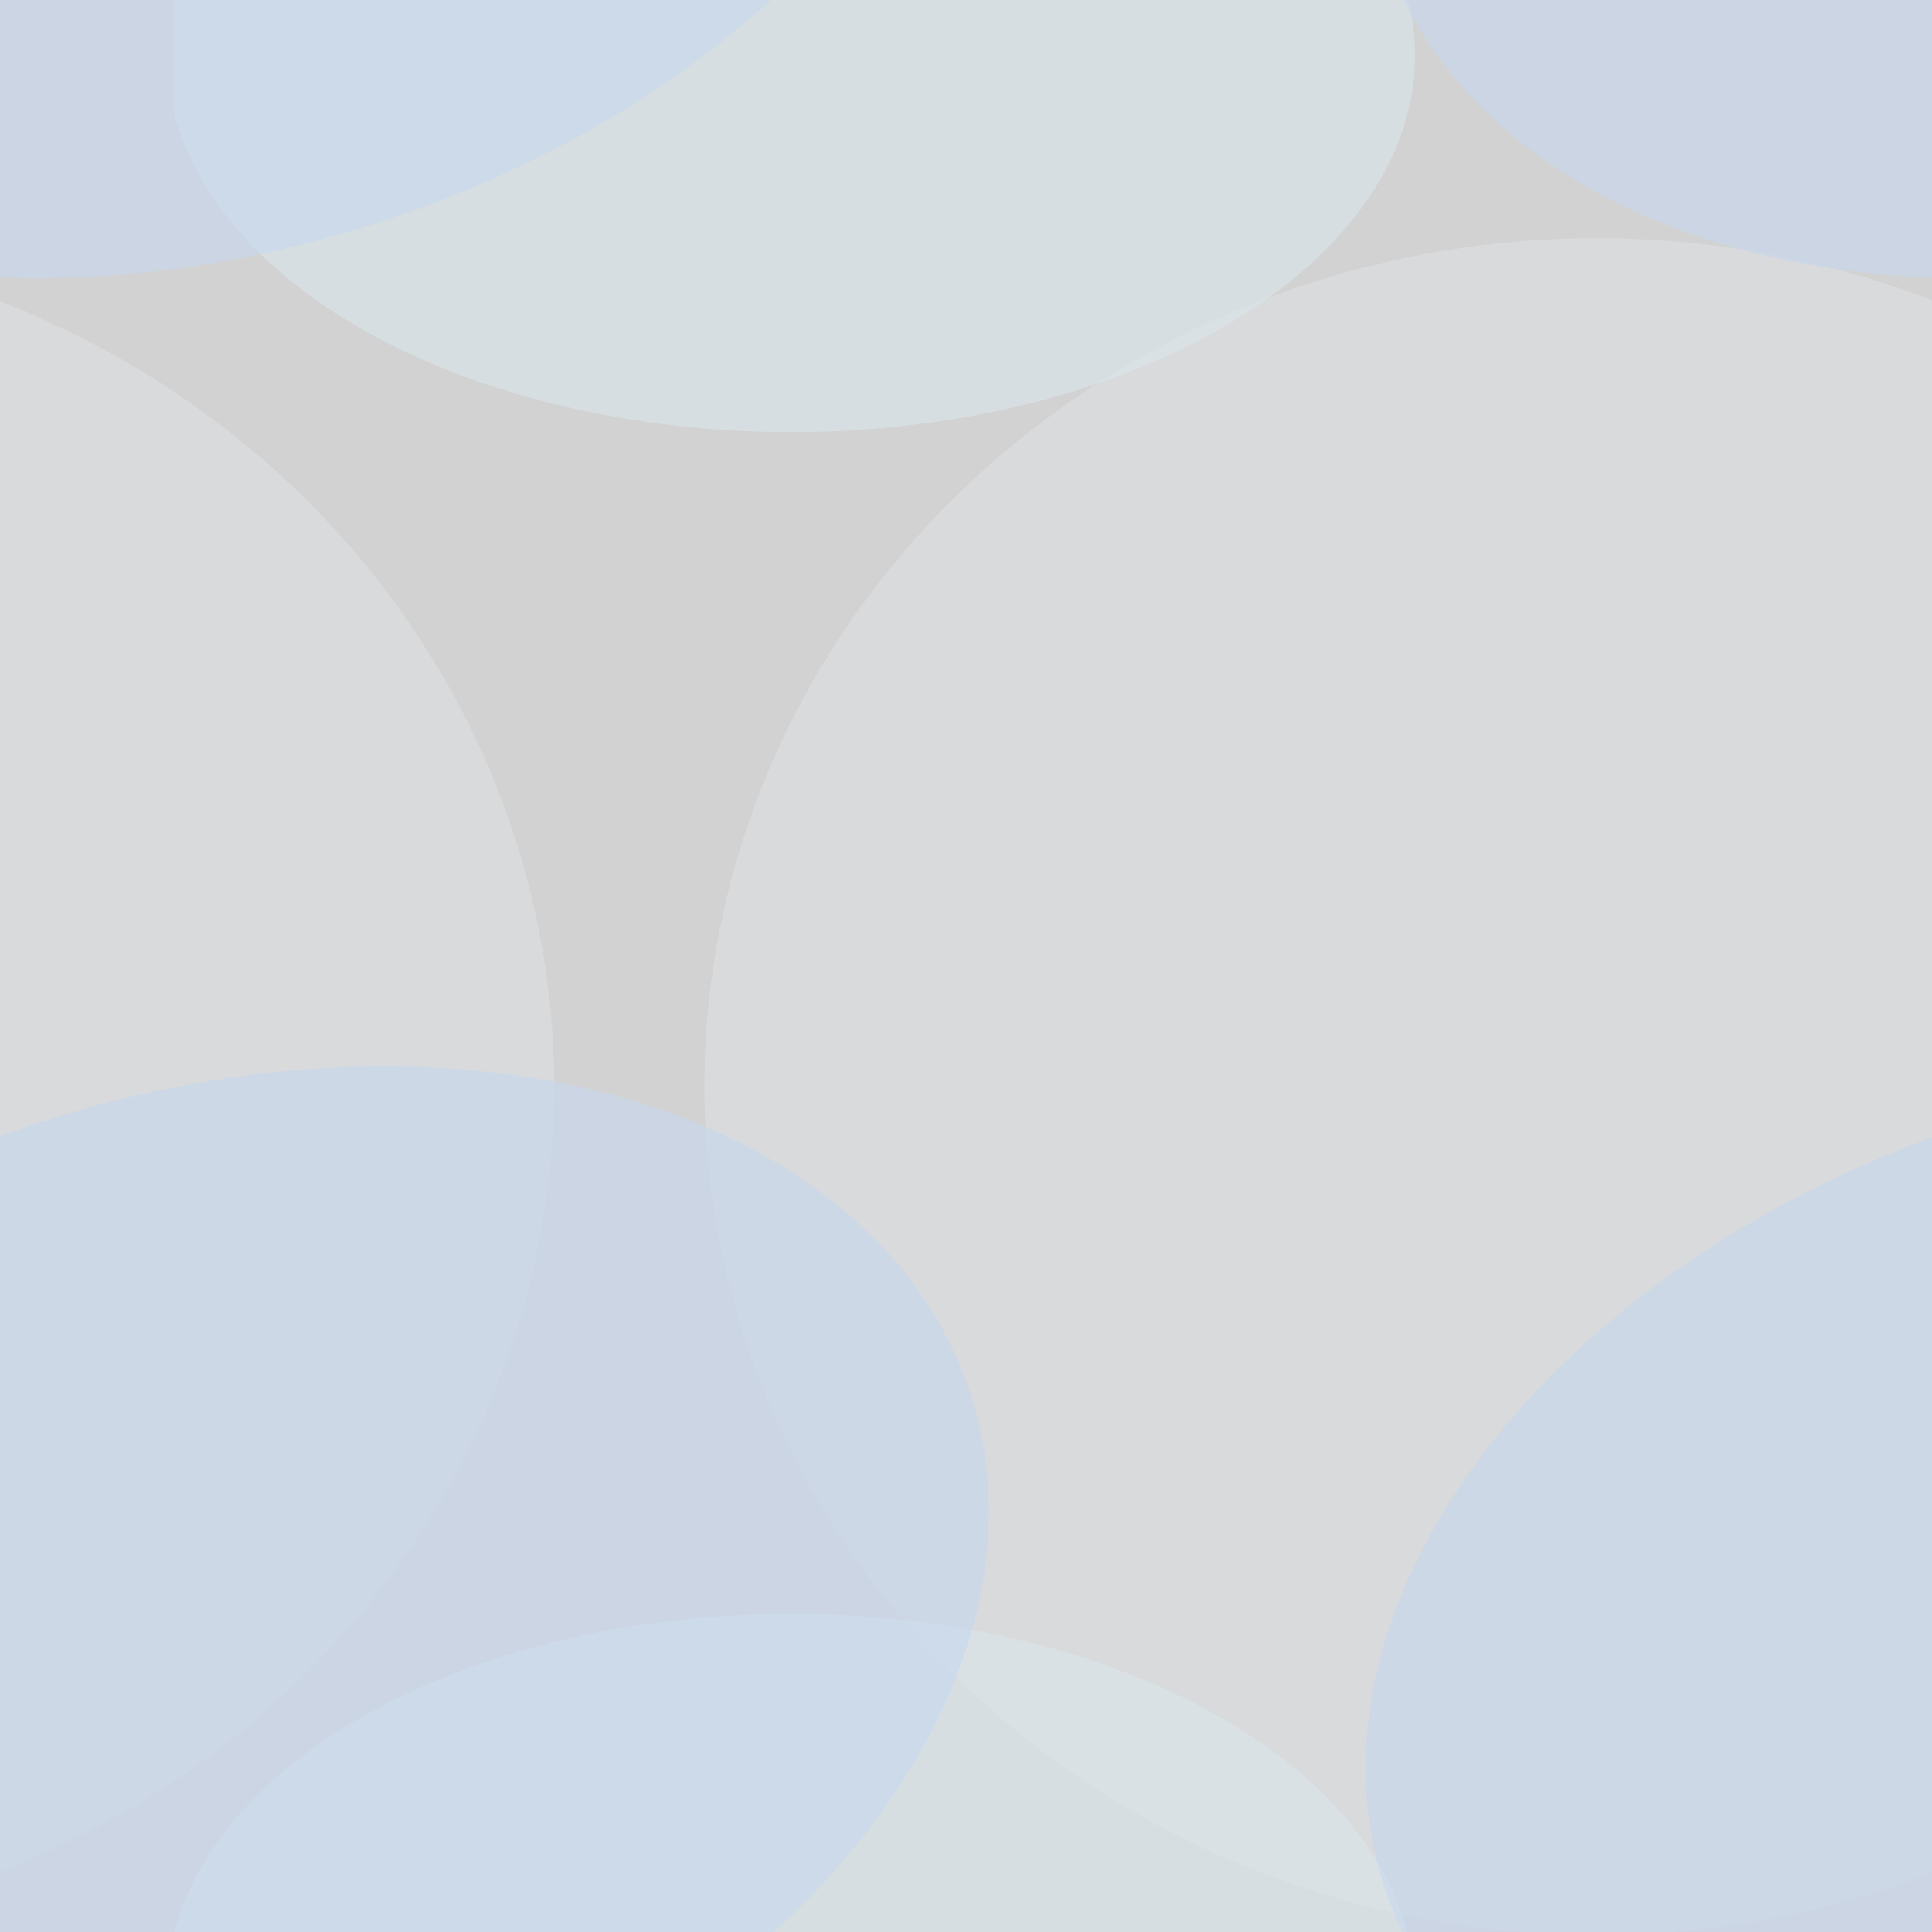 <?xml version="1.0" encoding="UTF-8" standalone="no"?>
<svg
   xmlns:dc="http://purl.org/dc/elements/1.1/"
   xmlns:cc="http://creativecommons.org/ns#"
   xmlns:rdf="http://www.w3.org/1999/02/22-rdf-syntax-ns#"
   xmlns:svg="http://www.w3.org/2000/svg"
   xmlns="http://www.w3.org/2000/svg"
   xmlns:xlink="http://www.w3.org/1999/xlink"
   xmlns:sodipodi="http://sodipodi.sourceforge.net/DTD/sodipodi-0.dtd"
   xmlns:inkscape="http://www.inkscape.org/namespaces/inkscape"
   width="100mm"
   height="100mm"
   viewBox="0 0 100 100"
   version="1.1"
   id="svg8"
   inkscape:version="1.0.1 (1.0.1+r73)"
   sodipodi:docname="bg_light.svg">
  <rect x="0" y="0" width="100" height="100" fill="#333333" stroke="none"/>
  <defs
     id="defs2">
    <linearGradient
       inkscape:collect="always"
       id="linearGradient14665">
      <stop
         style="stop-color:#2c2a89;stop-opacity:1"
         offset="0"
         id="stop14661" />
      <stop
         style="stop-color:#2c1e2a;stop-opacity:1"
         offset="1"
         id="stop14663" />
    </linearGradient>
    <mask
       maskUnits="userSpaceOnUse"
       id="mask273">
      <ellipse
         style="fill:#ccffaa;stroke-width:0.265"
         id="ellipse275"
         cx="40.869"
         cy="2.866"
         rx="32.256"
         ry="19.468" />
    </mask>
    <mask
       maskUnits="userSpaceOnUse"
       id="mask279">
      <ellipse
         style="fill:#f4d7d7;stroke-width:0.265"
         id="ellipse281"
         cx="40.869"
         cy="2.866"
         rx="32.256"
         ry="19.468" />
    </mask>
    <mask
       maskUnits="userSpaceOnUse"
       id="mask287">
      <rect
         style="fill:#f2f2f2;stroke-width:0.304"
         id="rect289"
         width="100"
         height="100"
         x="100"
         y="0" />
    </mask>
    <mask
       maskUnits="userSpaceOnUse"
       id="mask291">
      <ellipse
         style="fill:#f4d7d7;stroke-width:0.266"
         id="ellipse293"
         cx="82.52"
         cy="56.153"
         rx="46.119"
         ry="43.847" />
    </mask>
    <clipPath
       clipPathUnits="userSpaceOnUse"
       id="clipPath303">
      <ellipse
         style="fill:#f4d7d7;stroke-width:0.265"
         id="ellipse305"
         cx="110.17"
         cy="19.502"
         rx="41.321"
         ry="28.146"
         transform="rotate(-17.875)" />
    </clipPath>
    <clipPath
       clipPathUnits="userSpaceOnUse"
       id="clipPath307">
      <ellipse
         style="fill:#f4d7d7;stroke-width:0.265"
         id="ellipse309"
         cx="110.17"
         cy="19.502"
         rx="41.321"
         ry="28.146"
         transform="rotate(-17.875)" />
    </clipPath>
    <clipPath
       clipPathUnits="userSpaceOnUse"
       id="clipPath311">
      <rect
         style="fill:#f2f2f2;stroke-width:0.304"
         id="rect313"
         width="100"
         height="100"
         x="-1.4210855e-14"
         y="-100"
         transform="rotate(17.875)" />
    </clipPath>
    <clipPath
       clipPathUnits="userSpaceOnUse"
       id="clipPath317">
      <rect
         style="fill:#ff80b2;stroke-width:0.896"
         id="rect319"
         width="100"
         height="100"
         x="8.8817842e-16"
         y="7.1054274e-15"
         transform="rotate(17.875)" />
    </clipPath>
    <mask
       maskUnits="userSpaceOnUse"
       id="mask291-1">
      <ellipse
         style="fill:#f4d7d7;stroke-width:0.266"
         id="ellipse293-7"
         cx="82.52"
         cy="56.153"
         rx="46.119"
         ry="43.847" />
    </mask>
    <mask
       maskUnits="userSpaceOnUse"
       id="mask279-1">
      <ellipse
         style="fill:#f4d7d7;stroke-width:0.265"
         id="ellipse281-5"
         cx="40.869"
         cy="2.866"
         rx="32.256"
         ry="19.468" />
    </mask>
    <clipPath
       clipPathUnits="userSpaceOnUse"
       id="clipPath307-7">
      <ellipse
         style="fill:#f4d7d7;stroke-width:0.265"
         id="ellipse309-9"
         cx="110.17"
         cy="19.502"
         rx="41.321"
         ry="28.146"
         transform="rotate(-17.875)" />
    </clipPath>
    <clipPath
       clipPathUnits="userSpaceOnUse"
       id="clipPath303-6">
      <ellipse
         style="fill:#f4d7d7;stroke-width:0.265"
         id="ellipse305-7"
         cx="110.17"
         cy="19.502"
         rx="41.321"
         ry="28.146"
         transform="rotate(-17.875)" />
    </clipPath>
    <mask
       maskUnits="userSpaceOnUse"
       id="mask273-5">
      <ellipse
         style="fill:#ccffaa;stroke-width:0.265"
         id="ellipse275-1"
         cx="40.869"
         cy="2.866"
         rx="32.256"
         ry="19.468" />
    </mask>
    <clipPath
       clipPathUnits="userSpaceOnUse"
       id="clipPath317-8">
      <rect
         style="fill:#ff80b2;stroke-width:0.896"
         id="rect319-7"
         width="100"
         height="100"
         x="8.8817842e-16"
         y="7.1054274e-15"
         transform="rotate(17.875)" />
    </clipPath>
    <clipPath
       clipPathUnits="userSpaceOnUse"
       id="clipPath311-1">
      <rect
         style="fill:#f2f2f2;stroke-width:0.304"
         id="rect313-1"
         width="100"
         height="100"
         x="-1.4210855e-14"
         y="-100"
         transform="rotate(17.875)" />
    </clipPath>
    <mask
       maskUnits="userSpaceOnUse"
       id="mask287-3">
      <rect
         style="fill:#f2f2f2;stroke-width:0.304"
         id="rect289-4"
         width="100"
         height="100"
         x="100"
         y="0" />
    </mask>
    <mask
       maskUnits="userSpaceOnUse"
       id="mask291-7">
      <ellipse
         style="fill:#f4d7d7;stroke-width:0.266"
         id="ellipse293-3"
         cx="82.52"
         cy="56.153"
         rx="46.119"
         ry="43.847" />
    </mask>
    <mask
       maskUnits="userSpaceOnUse"
       id="mask279-4">
      <ellipse
         style="fill:#f4d7d7;stroke-width:0.265"
         id="ellipse281-0"
         cx="40.869"
         cy="2.866"
         rx="32.256"
         ry="19.468" />
    </mask>
    <clipPath
       clipPathUnits="userSpaceOnUse"
       id="clipPath307-5">
      <ellipse
         style="fill:#f4d7d7;stroke-width:0.265"
         id="ellipse309-7"
         cx="110.17"
         cy="19.502"
         rx="41.321"
         ry="28.146"
         transform="rotate(-17.875)" />
    </clipPath>
    <clipPath
       clipPathUnits="userSpaceOnUse"
       id="clipPath303-1">
      <ellipse
         style="fill:#f4d7d7;stroke-width:0.265"
         id="ellipse305-2"
         cx="110.17"
         cy="19.502"
         rx="41.321"
         ry="28.146"
         transform="rotate(-17.875)" />
    </clipPath>
    <mask
       maskUnits="userSpaceOnUse"
       id="mask273-1">
      <ellipse
         style="fill:#ccffaa;stroke-width:0.265"
         id="ellipse275-7"
         cx="40.869"
         cy="2.866"
         rx="32.256"
         ry="19.468" />
    </mask>
    <clipPath
       clipPathUnits="userSpaceOnUse"
       id="clipPath317-1">
      <rect
         style="fill:#ff80b2;stroke-width:0.896"
         id="rect319-0"
         width="100"
         height="100"
         x="8.8817842e-16"
         y="7.1054274e-15"
         transform="rotate(17.875)" />
    </clipPath>
    <clipPath
       clipPathUnits="userSpaceOnUse"
       id="clipPath311-5">
      <rect
         style="fill:#f2f2f2;stroke-width:0.304"
         id="rect313-8"
         width="100"
         height="100"
         x="-1.4210855e-14"
         y="-100"
         transform="rotate(17.875)" />
    </clipPath>
    <mask
       maskUnits="userSpaceOnUse"
       id="mask287-7">
      <rect
         style="fill:#f2f2f2;stroke-width:0.304"
         id="rect289-6"
         width="100"
         height="100"
         x="100"
         y="0" />
    </mask>
    <mask
       maskUnits="userSpaceOnUse"
       id="mask291-3">
      <ellipse
         style="fill:#f4d7d7;stroke-width:0.266"
         id="ellipse293-5"
         cx="82.52"
         cy="56.153"
         rx="46.119"
         ry="43.847" />
    </mask>
    <mask
       maskUnits="userSpaceOnUse"
       id="mask279-3">
      <ellipse
         style="fill:#f4d7d7;stroke-width:0.265"
         id="ellipse281-6"
         cx="40.869"
         cy="2.866"
         rx="32.256"
         ry="19.468" />
    </mask>
    <clipPath
       clipPathUnits="userSpaceOnUse"
       id="clipPath307-6">
      <ellipse
         style="fill:#f4d7d7;stroke-width:0.265"
         id="ellipse309-2"
         cx="110.17"
         cy="19.502"
         rx="41.321"
         ry="28.146"
         transform="rotate(-17.875)" />
    </clipPath>
    <clipPath
       clipPathUnits="userSpaceOnUse"
       id="clipPath303-9">
      <ellipse
         style="fill:#f4d7d7;stroke-width:0.265"
         id="ellipse305-0"
         cx="110.17"
         cy="19.502"
         rx="41.321"
         ry="28.146"
         transform="rotate(-17.875)" />
    </clipPath>
    <mask
       maskUnits="userSpaceOnUse"
       id="mask273-4">
      <ellipse
         style="fill:#ccffaa;stroke-width:0.265"
         id="ellipse275-4"
         cx="40.869"
         cy="2.866"
         rx="32.256"
         ry="19.468" />
    </mask>
    <clipPath
       clipPathUnits="userSpaceOnUse"
       id="clipPath317-9">
      <rect
         style="fill:#ff80b2;stroke-width:0.896"
         id="rect319-8"
         width="100"
         height="100"
         x="8.8817842e-16"
         y="7.1054274e-15"
         transform="rotate(17.875)" />
    </clipPath>
    <clipPath
       clipPathUnits="userSpaceOnUse"
       id="clipPath311-8">
      <rect
         style="fill:#f2f2f2;stroke-width:0.304"
         id="rect313-0"
         width="100"
         height="100"
         x="-1.4210855e-14"
         y="-100"
         transform="rotate(17.875)" />
    </clipPath>
    <mask
       maskUnits="userSpaceOnUse"
       id="mask287-5">
      <rect
         style="fill:#f2f2f2;stroke-width:0.304"
         id="rect289-9"
         width="100"
         height="100"
         x="100"
         y="0" />
    </mask>
    <mask
       maskUnits="userSpaceOnUse"
       id="mask291-7-4">
      <ellipse
         style="fill:#f4d7d7;stroke-width:0.266"
         id="ellipse293-3-5"
         cx="82.52"
         cy="56.153"
         rx="46.119"
         ry="43.847" />
    </mask>
    <mask
       maskUnits="userSpaceOnUse"
       id="mask279-4-5">
      <ellipse
         style="fill:#f4d7d7;stroke-width:0.265"
         id="ellipse281-0-0"
         cx="40.869"
         cy="2.866"
         rx="32.256"
         ry="19.468" />
    </mask>
    <clipPath
       clipPathUnits="userSpaceOnUse"
       id="clipPath307-5-6">
      <ellipse
         style="fill:#f4d7d7;stroke-width:0.265"
         id="ellipse309-7-5"
         cx="110.17"
         cy="19.502"
         rx="41.321"
         ry="28.146"
         transform="rotate(-17.875)" />
    </clipPath>
    <mask
       maskUnits="userSpaceOnUse"
       id="mask273-1-0">
      <ellipse
         style="fill:#ccffaa;stroke-width:0.265"
         id="ellipse275-7-0"
         cx="40.869"
         cy="2.866"
         rx="32.256"
         ry="19.468" />
    </mask>
    <clipPath
       clipPathUnits="userSpaceOnUse"
       id="clipPath317-1-8">
      <rect
         style="fill:#ff80b2;stroke-width:0.896"
         id="rect319-0-9"
         width="100"
         height="100"
         x="8.8817842e-16"
         y="7.1054274e-15"
         transform="rotate(17.875)" />
    </clipPath>
    <clipPath
       clipPathUnits="userSpaceOnUse"
       id="clipPath311-5-7">
      <rect
         style="fill:#f2f2f2;stroke-width:0.304"
         id="rect313-8-9"
         width="100"
         height="100"
         x="-1.4210855e-14"
         y="-100"
         transform="rotate(17.875)" />
    </clipPath>
    <mask
       maskUnits="userSpaceOnUse"
       id="mask287-7-4">
      <rect
         style="fill:#f2f2f2;stroke-width:0.304"
         id="rect289-6-0"
         width="100"
         height="100"
         x="100"
         y="0" />
    </mask>
    <clipPath
       clipPathUnits="userSpaceOnUse"
       id="clipPath303-1-1">
      <ellipse
         style="fill:#f4d7d7;stroke-width:0.265"
         id="ellipse305-2-9"
         cx="110.17"
         cy="19.502"
         rx="41.321"
         ry="28.146"
         transform="rotate(-17.875)" />
    </clipPath>
    <mask
       maskUnits="userSpaceOnUse"
       id="mask291-7-4-7">
      <ellipse
         style="fill:#f4d7d7;stroke-width:0.266"
         id="ellipse293-3-5-5"
         cx="82.52"
         cy="56.153"
         rx="46.119"
         ry="43.847" />
    </mask>
    <mask
       maskUnits="userSpaceOnUse"
       id="mask279-4-5-9">
      <ellipse
         style="fill:#f4d7d7;stroke-width:0.265"
         id="ellipse281-0-0-6"
         cx="40.869"
         cy="2.866"
         rx="32.256"
         ry="19.468" />
    </mask>
    <clipPath
       clipPathUnits="userSpaceOnUse"
       id="clipPath307-5-6-9">
      <ellipse
         style="fill:#f4d7d7;stroke-width:0.265"
         id="ellipse309-7-5-7"
         cx="110.17"
         cy="19.502"
         rx="41.321"
         ry="28.146"
         transform="rotate(-17.875)" />
    </clipPath>
    <mask
       maskUnits="userSpaceOnUse"
       id="mask273-1-0-3">
      <ellipse
         style="fill:#ccffaa;stroke-width:0.265"
         id="ellipse275-7-0-1"
         cx="40.869"
         cy="2.866"
         rx="32.256"
         ry="19.468" />
    </mask>
    <clipPath
       clipPathUnits="userSpaceOnUse"
       id="clipPath317-1-8-3">
      <rect
         style="fill:#ff80b2;stroke-width:0.896"
         id="rect319-0-9-8"
         width="100"
         height="100"
         x="8.8817842e-16"
         y="7.1054274e-15"
         transform="rotate(17.875)" />
    </clipPath>
    <clipPath
       clipPathUnits="userSpaceOnUse"
       id="clipPath311-5-7-3">
      <rect
         style="fill:#f2f2f2;stroke-width:0.304"
         id="rect313-8-9-3"
         width="100"
         height="100"
         x="-1.4210855e-14"
         y="-100"
         transform="rotate(17.875)" />
    </clipPath>
    <mask
       maskUnits="userSpaceOnUse"
       id="mask287-7-4-8">
      <rect
         style="fill:#f2f2f2;stroke-width:0.304"
         id="rect289-6-0-2"
         width="100"
         height="100"
         x="100"
         y="0" />
    </mask>
    <clipPath
       clipPathUnits="userSpaceOnUse"
       id="clipPath303-1-1-2">
      <ellipse
         style="fill:#f4d7d7;stroke-width:0.265"
         id="ellipse305-2-9-9"
         cx="110.17"
         cy="19.502"
         rx="41.321"
         ry="28.146"
         transform="rotate(-17.875)" />
    </clipPath>
    <mask
       maskUnits="userSpaceOnUse"
       id="mask291-7-6">
      <ellipse
         style="fill:#f4d7d7;stroke-width:0.266"
         id="ellipse293-3-4"
         cx="82.52"
         cy="56.153"
         rx="46.119"
         ry="43.847" />
    </mask>
    <mask
       maskUnits="userSpaceOnUse"
       id="mask279-4-2">
      <ellipse
         style="fill:#f4d7d7;stroke-width:0.265"
         id="ellipse281-0-73"
         cx="40.869"
         cy="2.866"
         rx="32.256"
         ry="19.468" />
    </mask>
    <clipPath
       clipPathUnits="userSpaceOnUse"
       id="clipPath307-5-1">
      <ellipse
         style="fill:#f4d7d7;stroke-width:0.265"
         id="ellipse309-7-3"
         cx="110.17"
         cy="19.502"
         rx="41.321"
         ry="28.146"
         transform="rotate(-17.875)" />
    </clipPath>
    <mask
       maskUnits="userSpaceOnUse"
       id="mask273-1-7">
      <ellipse
         style="fill:#ccffaa;stroke-width:0.265"
         id="ellipse275-7-8"
         cx="40.869"
         cy="2.866"
         rx="32.256"
         ry="19.468" />
    </mask>
    <clipPath
       clipPathUnits="userSpaceOnUse"
       id="clipPath317-1-9">
      <rect
         style="fill:#ff80b2;stroke-width:0.896"
         id="rect319-0-58"
         width="100"
         height="100"
         x="8.8817842e-16"
         y="7.1054274e-15"
         transform="rotate(17.875)" />
    </clipPath>
    <clipPath
       clipPathUnits="userSpaceOnUse"
       id="clipPath311-5-5">
      <rect
         style="fill:#f2f2f2;stroke-width:0.304"
         id="rect313-8-5"
         width="100"
         height="100"
         x="-1.4210855e-14"
         y="-100"
         transform="rotate(17.875)" />
    </clipPath>
    <mask
       maskUnits="userSpaceOnUse"
       id="mask287-7-44">
      <rect
         style="fill:#f2f2f2;stroke-width:0.304"
         id="rect289-6-3"
         width="100"
         height="100"
         x="100"
         y="0" />
    </mask>
    <clipPath
       clipPathUnits="userSpaceOnUse"
       id="clipPath303-1-6">
      <ellipse
         style="fill:#f4d7d7;stroke-width:0.265"
         id="ellipse305-2-2"
         cx="110.17"
         cy="19.502"
         rx="41.321"
         ry="28.146"
         transform="rotate(-17.875)" />
    </clipPath>
    <mask
       maskUnits="userSpaceOnUse"
       id="mask291-7-7">
      <ellipse
         style="fill:#f4d7d7;stroke-width:0.266"
         id="ellipse293-3-24"
         cx="82.52"
         cy="56.153"
         rx="46.119"
         ry="43.847" />
    </mask>
    <mask
       maskUnits="userSpaceOnUse"
       id="mask279-4-4">
      <ellipse
         style="fill:#f4d7d7;stroke-width:0.265"
         id="ellipse281-0-6"
         cx="40.869"
         cy="2.866"
         rx="32.256"
         ry="19.468" />
    </mask>
    <clipPath
       clipPathUnits="userSpaceOnUse"
       id="clipPath307-5-70">
      <ellipse
         style="fill:#f4d7d7;stroke-width:0.265"
         id="ellipse309-7-9"
         cx="110.17"
         cy="19.502"
         rx="41.321"
         ry="28.146"
         transform="rotate(-17.875)" />
    </clipPath>
    <mask
       maskUnits="userSpaceOnUse"
       id="mask273-1-4">
      <ellipse
         style="fill:#ccffaa;stroke-width:0.265"
         id="ellipse275-7-3"
         cx="40.869"
         cy="2.866"
         rx="32.256"
         ry="19.468" />
    </mask>
    <clipPath
       clipPathUnits="userSpaceOnUse"
       id="clipPath317-1-6">
      <rect
         style="fill:#ff80b2;stroke-width:0.896"
         id="rect319-0-0"
         width="100"
         height="100"
         x="8.8817842e-16"
         y="7.1054274e-15"
         transform="rotate(17.875)" />
    </clipPath>
    <clipPath
       clipPathUnits="userSpaceOnUse"
       id="clipPath311-5-1">
      <rect
         style="fill:#f2f2f2;stroke-width:0.304"
         id="rect313-8-2"
         width="100"
         height="100"
         x="-1.4210855e-14"
         y="-100"
         transform="rotate(17.875)" />
    </clipPath>
    <mask
       maskUnits="userSpaceOnUse"
       id="mask287-7-1">
      <rect
         style="fill:#f2f2f2;stroke-width:0.304"
         id="rect289-6-47"
         width="100"
         height="100"
         x="100"
         y="0" />
    </mask>
    <clipPath
       clipPathUnits="userSpaceOnUse"
       id="clipPath303-1-7">
      <ellipse
         style="fill:#f4d7d7;stroke-width:0.265"
         id="ellipse305-2-1"
         cx="110.17"
         cy="19.502"
         rx="41.321"
         ry="28.146"
         transform="rotate(-17.875)" />
    </clipPath>
    <mask
       maskUnits="userSpaceOnUse"
       id="mask291-7-4-4">
      <ellipse
         style="fill:#f4d7d7;stroke-width:0.266"
         id="ellipse293-3-5-0"
         cx="82.52"
         cy="56.153"
         rx="46.119"
         ry="43.847" />
    </mask>
    <mask
       maskUnits="userSpaceOnUse"
       id="mask279-4-5-2">
      <ellipse
         style="fill:#f4d7d7;stroke-width:0.265"
         id="ellipse281-0-0-4"
         cx="40.869"
         cy="2.866"
         rx="32.256"
         ry="19.468" />
    </mask>
    <clipPath
       clipPathUnits="userSpaceOnUse"
       id="clipPath307-5-6-2">
      <ellipse
         style="fill:#f4d7d7;stroke-width:0.265"
         id="ellipse309-7-5-76"
         cx="110.17"
         cy="19.502"
         rx="41.321"
         ry="28.146"
         transform="rotate(-17.875)" />
    </clipPath>
    <mask
       maskUnits="userSpaceOnUse"
       id="mask273-1-0-7">
      <ellipse
         style="fill:#ccffaa;stroke-width:0.265"
         id="ellipse275-7-0-15"
         cx="40.869"
         cy="2.866"
         rx="32.256"
         ry="19.468" />
    </mask>
    <clipPath
       clipPathUnits="userSpaceOnUse"
       id="clipPath317-1-8-1">
      <rect
         style="fill:#ff80b2;stroke-width:0.896"
         id="rect319-0-9-85"
         width="100"
         height="100"
         x="8.8817842e-16"
         y="7.1054274e-15"
         transform="rotate(17.875)" />
    </clipPath>
    <clipPath
       clipPathUnits="userSpaceOnUse"
       id="clipPath311-5-7-34">
      <rect
         style="fill:#f2f2f2;stroke-width:0.304"
         id="rect313-8-9-1"
         width="100"
         height="100"
         x="-1.4210855e-14"
         y="-100"
         transform="rotate(17.875)" />
    </clipPath>
    <mask
       maskUnits="userSpaceOnUse"
       id="mask287-7-4-2">
      <rect
         style="fill:#f2f2f2;stroke-width:0.304"
         id="rect289-6-0-4"
         width="100"
         height="100"
         x="100"
         y="0" />
    </mask>
    <clipPath
       clipPathUnits="userSpaceOnUse"
       id="clipPath303-1-1-1">
      <ellipse
         style="fill:#f4d7d7;stroke-width:0.265"
         id="ellipse305-2-9-3"
         cx="110.17"
         cy="19.502"
         rx="41.321"
         ry="28.146"
         transform="rotate(-17.875)" />
    </clipPath>
    <mask
       maskUnits="userSpaceOnUse"
       id="mask291-7-6-8">
      <ellipse
         style="fill:#f4d7d7;stroke-width:0.266"
         id="ellipse293-3-4-6"
         cx="82.52"
         cy="56.153"
         rx="46.119"
         ry="43.847" />
    </mask>
    <mask
       maskUnits="userSpaceOnUse"
       id="mask279-4-2-9">
      <ellipse
         style="fill:#f4d7d7;stroke-width:0.265"
         id="ellipse281-0-73-0"
         cx="40.869"
         cy="2.866"
         rx="32.256"
         ry="19.468" />
    </mask>
    <clipPath
       clipPathUnits="userSpaceOnUse"
       id="clipPath307-5-1-9">
      <ellipse
         style="fill:#f4d7d7;stroke-width:0.265"
         id="ellipse309-7-3-1"
         cx="110.17"
         cy="19.502"
         rx="41.321"
         ry="28.146"
         transform="rotate(-17.875)" />
    </clipPath>
    <mask
       maskUnits="userSpaceOnUse"
       id="mask273-1-7-3">
      <ellipse
         style="fill:#ccffaa;stroke-width:0.265"
         id="ellipse275-7-8-5"
         cx="40.869"
         cy="2.866"
         rx="32.256"
         ry="19.468" />
    </mask>
    <clipPath
       clipPathUnits="userSpaceOnUse"
       id="clipPath317-1-9-1">
      <rect
         style="fill:#ff80b2;stroke-width:0.896"
         id="rect319-0-58-1"
         width="100"
         height="100"
         x="8.8817842e-16"
         y="7.1054274e-15"
         transform="rotate(17.875)" />
    </clipPath>
    <clipPath
       clipPathUnits="userSpaceOnUse"
       id="clipPath311-5-5-6">
      <rect
         style="fill:#f2f2f2;stroke-width:0.304"
         id="rect313-8-5-7"
         width="100"
         height="100"
         x="-1.4210855e-14"
         y="-100"
         transform="rotate(17.875)" />
    </clipPath>
    <mask
       maskUnits="userSpaceOnUse"
       id="mask287-7-44-3">
      <rect
         style="fill:#f2f2f2;stroke-width:0.304"
         id="rect289-6-3-0"
         width="100"
         height="100"
         x="100"
         y="0" />
    </mask>
    <clipPath
       clipPathUnits="userSpaceOnUse"
       id="clipPath303-1-6-3">
      <ellipse
         style="fill:#f4d7d7;stroke-width:0.265"
         id="ellipse305-2-2-5"
         cx="110.17"
         cy="19.502"
         rx="41.321"
         ry="28.146"
         transform="rotate(-17.875)" />
    </clipPath>
    <mask
       maskUnits="userSpaceOnUse"
       id="mask291-7-4-7-7">
      <ellipse
         style="fill:#f4d7d7;stroke-width:0.266"
         id="ellipse293-3-5-5-9"
         cx="82.52"
         cy="56.153"
         rx="46.119"
         ry="43.847" />
    </mask>
    <mask
       maskUnits="userSpaceOnUse"
       id="mask279-4-5-9-2">
      <ellipse
         style="fill:#f4d7d7;stroke-width:0.265"
         id="ellipse281-0-0-6-8"
         cx="40.869"
         cy="2.866"
         rx="32.256"
         ry="19.468" />
    </mask>
    <clipPath
       clipPathUnits="userSpaceOnUse"
       id="clipPath307-5-6-9-7">
      <ellipse
         style="fill:#f4d7d7;stroke-width:0.265"
         id="ellipse309-7-5-7-5"
         cx="110.17"
         cy="19.502"
         rx="41.321"
         ry="28.146"
         transform="rotate(-17.875)" />
    </clipPath>
    <mask
       maskUnits="userSpaceOnUse"
       id="mask273-1-0-3-8">
      <ellipse
         style="fill:#ccffaa;stroke-width:0.265"
         id="ellipse275-7-0-1-4"
         cx="40.869"
         cy="2.866"
         rx="32.256"
         ry="19.468" />
    </mask>
    <clipPath
       clipPathUnits="userSpaceOnUse"
       id="clipPath317-1-8-3-1">
      <rect
         style="fill:#ff80b2;stroke-width:0.896"
         id="rect319-0-9-8-5"
         width="100"
         height="100"
         x="8.8817842e-16"
         y="7.1054274e-15"
         transform="rotate(17.875)" />
    </clipPath>
    <clipPath
       clipPathUnits="userSpaceOnUse"
       id="clipPath311-5-7-3-5">
      <rect
         style="fill:#f2f2f2;stroke-width:0.304"
         id="rect313-8-9-3-5"
         width="100"
         height="100"
         x="-1.4210855e-14"
         y="-100"
         transform="rotate(17.875)" />
    </clipPath>
    <mask
       maskUnits="userSpaceOnUse"
       id="mask287-7-4-8-9">
      <rect
         style="fill:#f2f2f2;stroke-width:0.304"
         id="rect289-6-0-2-6"
         width="100"
         height="100"
         x="100"
         y="0" />
    </mask>
    <clipPath
       clipPathUnits="userSpaceOnUse"
       id="clipPath303-1-1-2-8">
      <ellipse
         style="fill:#f4d7d7;stroke-width:0.265"
         id="ellipse305-2-9-9-7"
         cx="110.17"
         cy="19.502"
         rx="41.321"
         ry="28.146"
         transform="rotate(-17.875)" />
    </clipPath>
    <mask
       maskUnits="userSpaceOnUse"
       id="mask291-7-3">
      <ellipse
         style="fill:#f4d7d7;stroke-width:0.266"
         id="ellipse293-3-3"
         cx="82.52"
         cy="56.153"
         rx="46.119"
         ry="43.847" />
    </mask>
    <mask
       maskUnits="userSpaceOnUse"
       id="mask279-4-9">
      <ellipse
         style="fill:#f4d7d7;stroke-width:0.265"
         id="ellipse281-0-1"
         cx="40.869"
         cy="2.866"
         rx="32.256"
         ry="19.468" />
    </mask>
    <clipPath
       clipPathUnits="userSpaceOnUse"
       id="clipPath307-5-0">
      <ellipse
         style="fill:#f4d7d7;stroke-width:0.265"
         id="ellipse309-7-6"
         cx="110.17"
         cy="19.502"
         rx="41.321"
         ry="28.146"
         transform="rotate(-17.875)" />
    </clipPath>
    <mask
       maskUnits="userSpaceOnUse"
       id="mask273-1-45">
      <ellipse
         style="fill:#ccffaa;stroke-width:0.265"
         id="ellipse275-7-33"
         cx="40.869"
         cy="2.866"
         rx="32.256"
         ry="19.468" />
    </mask>
    <clipPath
       clipPathUnits="userSpaceOnUse"
       id="clipPath317-1-3">
      <rect
         style="fill:#ff80b2;stroke-width:0.896"
         id="rect319-0-57"
         width="100"
         height="100"
         x="8.8817842e-16"
         y="7.1054274e-15"
         transform="rotate(17.875)" />
    </clipPath>
    <clipPath
       clipPathUnits="userSpaceOnUse"
       id="clipPath311-5-8">
      <rect
         style="fill:#f2f2f2;stroke-width:0.304"
         id="rect313-8-67"
         width="100"
         height="100"
         x="-1.4210855e-14"
         y="-100"
         transform="rotate(17.875)" />
    </clipPath>
    <mask
       maskUnits="userSpaceOnUse"
       id="mask287-7-9">
      <rect
         style="fill:#f2f2f2;stroke-width:0.304"
         id="rect289-6-6"
         width="100"
         height="100"
         x="100"
         y="0" />
    </mask>
    <clipPath
       clipPathUnits="userSpaceOnUse"
       id="clipPath303-1-3">
      <ellipse
         style="fill:#f4d7d7;stroke-width:0.265"
         id="ellipse305-2-0"
         cx="110.17"
         cy="19.502"
         rx="41.321"
         ry="28.146"
         transform="rotate(-17.875)" />
    </clipPath>
    <mask
       maskUnits="userSpaceOnUse"
       id="mask291-7-4-5">
      <ellipse
         style="fill:#f4d7d7;stroke-width:0.266"
         id="ellipse293-3-5-2"
         cx="82.52"
         cy="56.153"
         rx="46.119"
         ry="43.847" />
    </mask>
    <mask
       maskUnits="userSpaceOnUse"
       id="mask279-4-5-98">
      <ellipse
         style="fill:#f4d7d7;stroke-width:0.265"
         id="ellipse281-0-0-3"
         cx="40.869"
         cy="2.866"
         rx="32.256"
         ry="19.468" />
    </mask>
    <clipPath
       clipPathUnits="userSpaceOnUse"
       id="clipPath307-5-6-5">
      <ellipse
         style="fill:#f4d7d7;stroke-width:0.265"
         id="ellipse309-7-5-70"
         cx="110.17"
         cy="19.502"
         rx="41.321"
         ry="28.146"
         transform="rotate(-17.875)" />
    </clipPath>
    <mask
       maskUnits="userSpaceOnUse"
       id="mask273-1-0-37">
      <ellipse
         style="fill:#ccffaa;stroke-width:0.265"
         id="ellipse275-7-0-3"
         cx="40.869"
         cy="2.866"
         rx="32.256"
         ry="19.468" />
    </mask>
    <clipPath
       clipPathUnits="userSpaceOnUse"
       id="clipPath317-1-8-8">
      <rect
         style="fill:#ff80b2;stroke-width:0.896"
         id="rect319-0-9-0"
         width="100"
         height="100"
         x="8.8817842e-16"
         y="7.1054274e-15"
         transform="rotate(17.875)" />
    </clipPath>
    <clipPath
       clipPathUnits="userSpaceOnUse"
       id="clipPath311-5-7-5">
      <rect
         style="fill:#f2f2f2;stroke-width:0.304"
         id="rect313-8-9-9"
         width="100"
         height="100"
         x="-1.4210855e-14"
         y="-100"
         transform="rotate(17.875)" />
    </clipPath>
    <mask
       maskUnits="userSpaceOnUse"
       id="mask287-7-4-23">
      <rect
         style="fill:#f2f2f2;stroke-width:0.304"
         id="rect289-6-0-5"
         width="100"
         height="100"
         x="100"
         y="0" />
    </mask>
    <clipPath
       clipPathUnits="userSpaceOnUse"
       id="clipPath303-1-1-8">
      <ellipse
         style="fill:#f4d7d7;stroke-width:0.265"
         id="ellipse305-2-9-6"
         cx="110.17"
         cy="19.502"
         rx="41.321"
         ry="28.146"
         transform="rotate(-17.875)" />
    </clipPath>
    <mask
       maskUnits="userSpaceOnUse"
       id="mask291-7-6-0">
      <ellipse
         style="fill:#f4d7d7;stroke-width:0.266"
         id="ellipse293-3-4-3"
         cx="82.52"
         cy="56.153"
         rx="46.119"
         ry="43.847" />
    </mask>
    <mask
       maskUnits="userSpaceOnUse"
       id="mask279-4-2-1">
      <ellipse
         style="fill:#f4d7d7;stroke-width:0.265"
         id="ellipse281-0-73-7"
         cx="40.869"
         cy="2.866"
         rx="32.256"
         ry="19.468" />
    </mask>
    <clipPath
       clipPathUnits="userSpaceOnUse"
       id="clipPath307-5-1-4">
      <ellipse
         style="fill:#f4d7d7;stroke-width:0.265"
         id="ellipse309-7-3-9"
         cx="110.17"
         cy="19.502"
         rx="41.321"
         ry="28.146"
         transform="rotate(-17.875)" />
    </clipPath>
    <mask
       maskUnits="userSpaceOnUse"
       id="mask273-1-7-6">
      <ellipse
         style="fill:#ccffaa;stroke-width:0.265"
         id="ellipse275-7-8-3"
         cx="40.869"
         cy="2.866"
         rx="32.256"
         ry="19.468" />
    </mask>
    <clipPath
       clipPathUnits="userSpaceOnUse"
       id="clipPath317-1-9-5">
      <rect
         style="fill:#ff80b2;stroke-width:0.896"
         id="rect319-0-58-13"
         width="100"
         height="100"
         x="8.8817842e-16"
         y="7.1054274e-15"
         transform="rotate(17.875)" />
    </clipPath>
    <clipPath
       clipPathUnits="userSpaceOnUse"
       id="clipPath311-5-5-2">
      <rect
         style="fill:#f2f2f2;stroke-width:0.304"
         id="rect313-8-5-5"
         width="100"
         height="100"
         x="-1.4210855e-14"
         y="-100"
         transform="rotate(17.875)" />
    </clipPath>
    <mask
       maskUnits="userSpaceOnUse"
       id="mask287-7-44-5">
      <rect
         style="fill:#f2f2f2;stroke-width:0.304"
         id="rect289-6-3-2"
         width="100"
         height="100"
         x="100"
         y="0" />
    </mask>
    <clipPath
       clipPathUnits="userSpaceOnUse"
       id="clipPath303-1-6-8">
      <ellipse
         style="fill:#f4d7d7;stroke-width:0.265"
         id="ellipse305-2-2-2"
         cx="110.17"
         cy="19.502"
         rx="41.321"
         ry="28.146"
         transform="rotate(-17.875)" />
    </clipPath>
    <mask
       maskUnits="userSpaceOnUse"
       id="mask291-7-4-7-2">
      <ellipse
         style="fill:#f4d7d7;stroke-width:0.266"
         id="ellipse293-3-5-5-8"
         cx="82.52"
         cy="56.153"
         rx="46.119"
         ry="43.847" />
    </mask>
    <mask
       maskUnits="userSpaceOnUse"
       id="mask279-4-5-9-7">
      <ellipse
         style="fill:#f4d7d7;stroke-width:0.265"
         id="ellipse281-0-0-6-9"
         cx="40.869"
         cy="2.866"
         rx="32.256"
         ry="19.468" />
    </mask>
    <clipPath
       clipPathUnits="userSpaceOnUse"
       id="clipPath307-5-6-9-4">
      <ellipse
         style="fill:#f4d7d7;stroke-width:0.265"
         id="ellipse309-7-5-7-6"
         cx="110.17"
         cy="19.502"
         rx="41.321"
         ry="28.146"
         transform="rotate(-17.875)" />
    </clipPath>
    <mask
       maskUnits="userSpaceOnUse"
       id="mask273-1-0-3-9">
      <ellipse
         style="fill:#ccffaa;stroke-width:0.265"
         id="ellipse275-7-0-1-1"
         cx="40.869"
         cy="2.866"
         rx="32.256"
         ry="19.468" />
    </mask>
    <clipPath
       clipPathUnits="userSpaceOnUse"
       id="clipPath317-1-8-3-7">
      <rect
         style="fill:#ff80b2;stroke-width:0.896"
         id="rect319-0-9-8-1"
         width="100"
         height="100"
         x="8.8817842e-16"
         y="7.1054274e-15"
         transform="rotate(17.875)" />
    </clipPath>
    <clipPath
       clipPathUnits="userSpaceOnUse"
       id="clipPath311-5-7-3-4">
      <rect
         style="fill:#f2f2f2;stroke-width:0.304"
         id="rect313-8-9-3-3"
         width="100"
         height="100"
         x="-1.4210855e-14"
         y="-100"
         transform="rotate(17.875)" />
    </clipPath>
    <mask
       maskUnits="userSpaceOnUse"
       id="mask287-7-4-8-1">
      <rect
         style="fill:#f2f2f2;stroke-width:0.304"
         id="rect289-6-0-2-2"
         width="100"
         height="100"
         x="100"
         y="0" />
    </mask>
    <clipPath
       clipPathUnits="userSpaceOnUse"
       id="clipPath303-1-1-2-5">
      <ellipse
         style="fill:#f4d7d7;stroke-width:0.265"
         id="ellipse305-2-9-9-75"
         cx="110.17"
         cy="19.502"
         rx="41.321"
         ry="28.146"
         transform="rotate(-17.875)" />
    </clipPath>
    <mask
       maskUnits="userSpaceOnUse"
       id="mask291-7-7-3">
      <ellipse
         style="fill:#f4d7d7;stroke-width:0.266"
         id="ellipse293-3-24-1"
         cx="82.52"
         cy="56.153"
         rx="46.119"
         ry="43.847" />
    </mask>
    <mask
       maskUnits="userSpaceOnUse"
       id="mask279-4-4-4">
      <ellipse
         style="fill:#f4d7d7;stroke-width:0.265"
         id="ellipse281-0-6-1"
         cx="40.869"
         cy="2.866"
         rx="32.256"
         ry="19.468" />
    </mask>
    <clipPath
       clipPathUnits="userSpaceOnUse"
       id="clipPath307-5-70-6">
      <ellipse
         style="fill:#f4d7d7;stroke-width:0.265"
         id="ellipse309-7-9-1"
         cx="110.17"
         cy="19.502"
         rx="41.321"
         ry="28.146"
         transform="rotate(-17.875)" />
    </clipPath>
    <mask
       maskUnits="userSpaceOnUse"
       id="mask273-1-4-5">
      <ellipse
         style="fill:#ccffaa;stroke-width:0.265"
         id="ellipse275-7-3-0"
         cx="40.869"
         cy="2.866"
         rx="32.256"
         ry="19.468" />
    </mask>
    <clipPath
       clipPathUnits="userSpaceOnUse"
       id="clipPath317-1-6-3">
      <rect
         style="fill:#ff80b2;stroke-width:0.896"
         id="rect319-0-0-0"
         width="100"
         height="100"
         x="8.8817842e-16"
         y="7.1054274e-15"
         transform="rotate(17.875)" />
    </clipPath>
    <clipPath
       clipPathUnits="userSpaceOnUse"
       id="clipPath311-5-1-7">
      <rect
         style="fill:#f2f2f2;stroke-width:0.304"
         id="rect313-8-2-5"
         width="100"
         height="100"
         x="-1.4210855e-14"
         y="-100"
         transform="rotate(17.875)" />
    </clipPath>
    <mask
       maskUnits="userSpaceOnUse"
       id="mask287-7-1-9">
      <rect
         style="fill:#f2f2f2;stroke-width:0.304"
         id="rect289-6-47-9"
         width="100"
         height="100"
         x="100"
         y="0" />
    </mask>
    <clipPath
       clipPathUnits="userSpaceOnUse"
       id="clipPath303-1-7-9">
      <ellipse
         style="fill:#f4d7d7;stroke-width:0.265"
         id="ellipse305-2-1-9"
         cx="110.17"
         cy="19.502"
         rx="41.321"
         ry="28.146"
         transform="rotate(-17.875)" />
    </clipPath>
    <mask
       maskUnits="userSpaceOnUse"
       id="mask291-7-4-4-6">
      <ellipse
         style="fill:#f4d7d7;stroke-width:0.266"
         id="ellipse293-3-5-0-8"
         cx="82.52"
         cy="56.153"
         rx="46.119"
         ry="43.847" />
    </mask>
    <mask
       maskUnits="userSpaceOnUse"
       id="mask279-4-5-2-5">
      <ellipse
         style="fill:#f4d7d7;stroke-width:0.265"
         id="ellipse281-0-0-4-4"
         cx="40.869"
         cy="2.866"
         rx="32.256"
         ry="19.468" />
    </mask>
    <clipPath
       clipPathUnits="userSpaceOnUse"
       id="clipPath307-5-6-2-9">
      <ellipse
         style="fill:#f4d7d7;stroke-width:0.265"
         id="ellipse309-7-5-76-6"
         cx="110.17"
         cy="19.502"
         rx="41.321"
         ry="28.146"
         transform="rotate(-17.875)" />
    </clipPath>
    <mask
       maskUnits="userSpaceOnUse"
       id="mask273-1-0-7-2">
      <ellipse
         style="fill:#ccffaa;stroke-width:0.265"
         id="ellipse275-7-0-15-3"
         cx="40.869"
         cy="2.866"
         rx="32.256"
         ry="19.468" />
    </mask>
    <clipPath
       clipPathUnits="userSpaceOnUse"
       id="clipPath317-1-8-1-0">
      <rect
         style="fill:#ff80b2;stroke-width:0.896"
         id="rect319-0-9-85-7"
         width="100"
         height="100"
         x="8.8817842e-16"
         y="7.1054274e-15"
         transform="rotate(17.875)" />
    </clipPath>
    <clipPath
       clipPathUnits="userSpaceOnUse"
       id="clipPath311-5-7-34-6">
      <rect
         style="fill:#f2f2f2;stroke-width:0.304"
         id="rect313-8-9-1-2"
         width="100"
         height="100"
         x="-1.4210855e-14"
         y="-100"
         transform="rotate(17.875)" />
    </clipPath>
    <mask
       maskUnits="userSpaceOnUse"
       id="mask287-7-4-2-2">
      <rect
         style="fill:#f2f2f2;stroke-width:0.304"
         id="rect289-6-0-4-5"
         width="100"
         height="100"
         x="100"
         y="0" />
    </mask>
    <clipPath
       clipPathUnits="userSpaceOnUse"
       id="clipPath303-1-1-1-9">
      <ellipse
         style="fill:#f4d7d7;stroke-width:0.265"
         id="ellipse305-2-9-3-7"
         cx="110.17"
         cy="19.502"
         rx="41.321"
         ry="28.146"
         transform="rotate(-17.875)" />
    </clipPath>
    <mask
       maskUnits="userSpaceOnUse"
       id="mask291-7-6-8-8">
      <ellipse
         style="fill:#f4d7d7;stroke-width:0.266"
         id="ellipse293-3-4-6-3"
         cx="82.52"
         cy="56.153"
         rx="46.119"
         ry="43.847" />
    </mask>
    <mask
       maskUnits="userSpaceOnUse"
       id="mask279-4-2-9-1">
      <ellipse
         style="fill:#f4d7d7;stroke-width:0.265"
         id="ellipse281-0-73-0-5"
         cx="40.869"
         cy="2.866"
         rx="32.256"
         ry="19.468" />
    </mask>
    <clipPath
       clipPathUnits="userSpaceOnUse"
       id="clipPath307-5-1-9-4">
      <ellipse
         style="fill:#f4d7d7;stroke-width:0.265"
         id="ellipse309-7-3-1-6"
         cx="110.17"
         cy="19.502"
         rx="41.321"
         ry="28.146"
         transform="rotate(-17.875)" />
    </clipPath>
    <mask
       maskUnits="userSpaceOnUse"
       id="mask273-1-7-3-7">
      <ellipse
         style="fill:#ccffaa;stroke-width:0.265"
         id="ellipse275-7-8-5-9"
         cx="40.869"
         cy="2.866"
         rx="32.256"
         ry="19.468" />
    </mask>
    <clipPath
       clipPathUnits="userSpaceOnUse"
       id="clipPath317-1-9-1-6">
      <rect
         style="fill:#ff80b2;stroke-width:0.896"
         id="rect319-0-58-1-6"
         width="100"
         height="100"
         x="8.8817842e-16"
         y="7.1054274e-15"
         transform="rotate(17.875)" />
    </clipPath>
    <clipPath
       clipPathUnits="userSpaceOnUse"
       id="clipPath311-5-5-6-7">
      <rect
         style="fill:#f2f2f2;stroke-width:0.304"
         id="rect313-8-5-7-7"
         width="100"
         height="100"
         x="-1.4210855e-14"
         y="-100"
         transform="rotate(17.875)" />
    </clipPath>
    <mask
       maskUnits="userSpaceOnUse"
       id="mask287-7-44-3-7">
      <rect
         style="fill:#f2f2f2;stroke-width:0.304"
         id="rect289-6-3-0-6"
         width="100"
         height="100"
         x="100"
         y="0" />
    </mask>
    <clipPath
       clipPathUnits="userSpaceOnUse"
       id="clipPath303-1-6-3-9">
      <ellipse
         style="fill:#f4d7d7;stroke-width:0.265"
         id="ellipse305-2-2-5-5"
         cx="110.17"
         cy="19.502"
         rx="41.321"
         ry="28.146"
         transform="rotate(-17.875)" />
    </clipPath>
    <mask
       maskUnits="userSpaceOnUse"
       id="mask291-7-4-7-7-7">
      <ellipse
         style="fill:#f4d7d7;stroke-width:0.266"
         id="ellipse293-3-5-5-9-4"
         cx="82.52"
         cy="56.153"
         rx="46.119"
         ry="43.847" />
    </mask>
    <mask
       maskUnits="userSpaceOnUse"
       id="mask279-4-5-9-2-0">
      <ellipse
         style="fill:#f4d7d7;stroke-width:0.265"
         id="ellipse281-0-0-6-8-8"
         cx="40.869"
         cy="2.866"
         rx="32.256"
         ry="19.468" />
    </mask>
    <clipPath
       clipPathUnits="userSpaceOnUse"
       id="clipPath307-5-6-9-7-1">
      <ellipse
         style="fill:#f4d7d7;stroke-width:0.265"
         id="ellipse309-7-5-7-5-4"
         cx="110.17"
         cy="19.502"
         rx="41.321"
         ry="28.146"
         transform="rotate(-17.875)" />
    </clipPath>
    <mask
       maskUnits="userSpaceOnUse"
       id="mask273-1-0-3-8-1">
      <ellipse
         style="fill:#ccffaa;stroke-width:0.265"
         id="ellipse275-7-0-1-4-1"
         cx="40.869"
         cy="2.866"
         rx="32.256"
         ry="19.468" />
    </mask>
    <clipPath
       clipPathUnits="userSpaceOnUse"
       id="clipPath317-1-8-3-1-1">
      <rect
         style="fill:#ff80b2;stroke-width:0.896"
         id="rect319-0-9-8-5-0"
         width="100"
         height="100"
         x="8.8817842e-16"
         y="7.1054274e-15"
         transform="rotate(17.875)" />
    </clipPath>
    <clipPath
       clipPathUnits="userSpaceOnUse"
       id="clipPath311-5-7-3-5-6">
      <rect
         style="fill:#f2f2f2;stroke-width:0.304"
         id="rect313-8-9-3-5-5"
         width="100"
         height="100"
         x="-1.4210855e-14"
         y="-100"
         transform="rotate(17.875)" />
    </clipPath>
    <mask
       maskUnits="userSpaceOnUse"
       id="mask287-7-4-8-9-5">
      <rect
         style="fill:#f2f2f2;stroke-width:0.304"
         id="rect289-6-0-2-6-5"
         width="100"
         height="100"
         x="100"
         y="0" />
    </mask>
    <clipPath
       clipPathUnits="userSpaceOnUse"
       id="clipPath303-1-1-2-8-3">
      <ellipse
         style="fill:#f4d7d7;stroke-width:0.265"
         id="ellipse305-2-9-9-7-4"
         cx="110.17"
         cy="19.502"
         rx="41.321"
         ry="28.146"
         transform="rotate(-17.875)" />
    </clipPath>
    <clipPath
       clipPathUnits="userSpaceOnUse"
       id="clipPath3144">
      <path
         id="path3146"
         style="opacity:0.489;fill:#afc6e9;fill-opacity:0.867;stroke-width:0.43"
         d="M 47.718,15.799 H 17.592 l 5.487,-24.378 24.639,-6.653 z"
         sodipodi:nodetypes="ccccc" />
    </clipPath>
    <clipPath
       clipPathUnits="userSpaceOnUse"
       id="clipPath3152">
      <path
         id="path3154"
         style="opacity:0.489;fill:#afc6e9;fill-opacity:0.867;stroke-width:0.43"
         d="M 47.718,15.799 H 17.592 l 5.487,-24.378 24.639,-6.653 z"
         sodipodi:nodetypes="ccccc" />
    </clipPath>
    <clipPath
       clipPathUnits="userSpaceOnUse"
       id="clipPath3172">
      <rect
         style="opacity:1;fill:#373e48;fill-opacity:0.867;stroke-width:1.054"
         id="rect3174"
         width="78.513"
         height="82.264"
         x="0"
         y="0" />
    </clipPath>
    <clipPath
       clipPathUnits="userSpaceOnUse"
       id="clipPath3195">
      <path
         id="path3197"
         style="opacity:0.489;fill:#b7c4c8;fill-opacity:0.867;stroke-width:0.43"
         d="M -7.047,-8.579 H 23.079 L 17.592,15.799 -7.047,22.452 Z"
         sodipodi:nodetypes="ccccc" />
    </clipPath>
    <clipPath
       clipPathUnits="userSpaceOnUse"
       id="clipPath3199">
      <rect
         style="opacity:1;fill:#373e48;fill-opacity:0.867;stroke-width:1.054"
         id="rect3201"
         width="78.513"
         height="82.264"
         x="4.4408921e-16"
         y="-82.264" />
    </clipPath>
    <clipPath
       clipPathUnits="userSpaceOnUse"
       id="clipPath3220">
      <rect
         style="opacity:1;fill:#373e48;fill-opacity:0.867;stroke-width:1.054"
         id="rect3222"
         width="78.513"
         height="82.264"
         x="-7.6293945e-06"
         y="-82.264" />
    </clipPath>
    <clipPath
       clipPathUnits="userSpaceOnUse"
       id="clipPath3224">
      <rect
         style="opacity:1;fill:#373e48;fill-opacity:0.867;stroke-width:1.054"
         id="rect3226"
         width="78.513"
         height="82.264"
         x="-78.513"
         y="0" />
    </clipPath>
    <clipPath
       clipPathUnits="userSpaceOnUse"
       id="clipPath3241">
      <path
         id="path3243"
         style="opacity:1;fill:#d7eef4;fill-opacity:0.867;stroke-width:0.549"
         d="M 17.592,66.236 H -12.534 L -7.047,22.452 17.592,15.799 Z"
         sodipodi:nodetypes="ccccc" />
    </clipPath>
    <clipPath
       clipPathUnits="userSpaceOnUse"
       id="clipPath3247">
      <rect
         style="opacity:1;fill:#373e48;fill-opacity:0.867;stroke-width:1.054"
         id="rect3249"
         width="78.513"
         height="82.264"
         x="-1.7763568e-15"
         y="3.397" />
    </clipPath>
    <clipPath
       clipPathUnits="userSpaceOnUse"
       id="clipPath3152-2">
      <path
         id="path3154-5"
         style="opacity:0.489;fill:#afc6e9;fill-opacity:0.867;stroke-width:0.43"
         d="M 47.718,15.799 H 17.592 l 5.487,-24.378 24.639,-6.653 z"
         sodipodi:nodetypes="ccccc" />
    </clipPath>
    <clipPath
       clipPathUnits="userSpaceOnUse"
       id="clipPath3224-0">
      <rect
         style="opacity:1;fill:#373e48;fill-opacity:0.867;stroke-width:1.054"
         id="rect3226-6"
         width="78.513"
         height="82.264"
         x="-78.513"
         y="0" />
    </clipPath>
    <clipPath
       clipPathUnits="userSpaceOnUse"
       id="clipPath3220-2">
      <rect
         style="opacity:1;fill:#373e48;fill-opacity:0.867;stroke-width:1.054"
         id="rect3222-2"
         width="78.513"
         height="82.264"
         x="-7.6293945e-06"
         y="-82.264" />
    </clipPath>
    <clipPath
       clipPathUnits="userSpaceOnUse"
       id="clipPath3247-9">
      <rect
         style="opacity:1;fill:#373e48;fill-opacity:0.867;stroke-width:1.054"
         id="rect3249-2"
         width="78.513"
         height="82.264"
         x="-1.7763568e-15"
         y="3.397" />
    </clipPath>
    <clipPath
       clipPathUnits="userSpaceOnUse"
       id="clipPath3195-8">
      <path
         id="path3197-8"
         style="opacity:0.489;fill:#b7c4c8;fill-opacity:0.867;stroke-width:0.43"
         d="M -7.047,-8.579 H 23.079 L 17.592,15.799 -7.047,22.452 Z"
         sodipodi:nodetypes="ccccc" />
    </clipPath>
    <clipPath
       clipPathUnits="userSpaceOnUse"
       id="clipPath3199-9">
      <rect
         style="opacity:1;fill:#373e48;fill-opacity:0.867;stroke-width:1.054"
         id="rect3201-0"
         width="78.513"
         height="82.264"
         x="4.4408921e-16"
         y="-82.264" />
    </clipPath>
    <clipPath
       clipPathUnits="userSpaceOnUse"
       id="clipPath3172-5">
      <rect
         style="opacity:1;fill:#373e48;fill-opacity:0.867;stroke-width:1.054"
         id="rect3174-6"
         width="78.513"
         height="82.264"
         x="0"
         y="0" />
    </clipPath>
    <clipPath
       clipPathUnits="userSpaceOnUse"
       id="clipPath3241-8">
      <path
         id="path3243-3"
         style="opacity:1;fill:#d7eef4;fill-opacity:0.867;stroke-width:0.549"
         d="M 17.592,66.236 H -12.534 L -7.047,22.452 17.592,15.799 Z"
         sodipodi:nodetypes="ccccc" />
    </clipPath>
    <clipPath
       clipPathUnits="userSpaceOnUse"
       id="clipPath3928">
      <rect
         style="opacity:1;fill:#373e48;fill-opacity:0.867;stroke-width:1.054"
         id="rect3930"
         width="78.513"
         height="82.264"
         x="10.743"
         y="8.868" />
    </clipPath>
    <clipPath
       clipPathUnits="userSpaceOnUse"
       id="clipPath3932">
      <rect
         style="opacity:1;fill:#373e48;fill-opacity:0.867;stroke-width:1.054"
         id="rect3934"
         width="78.513"
         height="82.264"
         x="89.257"
         y="-73.396" />
    </clipPath>
    <clipPath
       clipPathUnits="userSpaceOnUse"
       id="clipPath3936">
      <rect
         style="opacity:1;fill:#373e48;fill-opacity:0.867;stroke-width:1.054"
         id="rect3938"
         width="78.513"
         height="82.264"
         x="10.743"
         y="-73.396" />
    </clipPath>
    <clipPath
       clipPathUnits="userSpaceOnUse"
       id="clipPath3940">
      <rect
         style="opacity:1;fill:#373e48;fill-opacity:0.867;stroke-width:1.054"
         id="rect3942"
         width="78.513"
         height="82.264"
         x="-67.77"
         y="-73.396" />
    </clipPath>
    <clipPath
       clipPathUnits="userSpaceOnUse"
       id="clipPath4140">
      <g
         id="g4188">
        <g
           id="g4186">
          <path
             id="path4142"
             style="opacity:1;fill:#2ca089;fill-opacity:0.867;stroke-width:0.265"
             d="M -17.174,-6.692 24.749,-9.95 28.477,14.429 -23.647,28.848 Z"
             sodipodi:nodetypes="ccccc" />
          <path
             id="path4144"
             style="opacity:1;fill:#2ca089;fill-opacity:0.867;stroke-width:0.265"
             d="M 69.114,57.853 107.822,59.138 105.562,81.515 87.921,89.211 55.58,76.378 Z"
             sodipodi:nodetypes="cccccc" />
          <path
             id="path4146"
             style="opacity:1;fill:#2ca089;fill-opacity:0.867;stroke-width:0.265"
             d="M -3.665,59.314 24.105,61.105 38.022,105.104 -6.018,99.608 Z"
             sodipodi:nodetypes="ccccc" />
          <path
             id="path4148"
             style="opacity:1;fill:#2ca089;fill-opacity:0.867;stroke-width:0.265"
             d="M 28.477,14.429 37.108,29.096 18.613,47.662 6.193,20.593 Z"
             sodipodi:nodetypes="ccccc" />
          <path
             id="path4150"
             style="opacity:1;fill:#2ca089;fill-opacity:0.867;stroke-width:0.265"
             d="M 40.896,41.497 57.127,49.694 47.968,68.23 24.105,61.105 18.613,47.662 Z"
             sodipodi:nodetypes="cccccc" />
          <path
             id="path4152"
             style="opacity:1;fill:#2ca089;fill-opacity:0.867;stroke-width:0.265"
             d="M 6.193,20.593 18.613,47.662 -16.09,26.757 Z"
             sodipodi:nodetypes="cccc" />
          <path
             id="path4154"
             style="opacity:1;fill:#2ca089;fill-opacity:0.867;stroke-width:0.265"
             d="M 63.271,40.526 87.525,43.242 69.114,57.853 57.127,49.694 Z"
             sodipodi:nodetypes="ccccc" />
          <path
             id="path4156"
             style="opacity:1;fill:#2ca089;fill-opacity:0.867;stroke-width:0.265"
             d="m 40.896,41.497 -22.284,6.164 18.495,-18.566 z"
             sodipodi:nodetypes="cccc" />
          <path
             id="path4158"
             style="opacity:1;fill:#2ca089;fill-opacity:0.867;stroke-width:0.265"
             d="m 42.326,16.381 19.697,13.994 1.248,10.15 -6.144,9.169 -16.231,-8.197 -3.788,-12.402 z"
             sodipodi:nodetypes="ccccccc" />
          <path
             id="path4160"
             style="opacity:1;fill:#2ca089;fill-opacity:0.867;stroke-width:0.265"
             d="M 24.749,-9.95 51.992,-7.172 35.708,1.499 28.477,14.429 Z"
             sodipodi:nodetypes="ccccc" />
          <path
             id="path4162"
             style="opacity:1;fill:#2ca089;fill-opacity:0.867;stroke-width:0.265"
             d="M 51.992,-7.172 37.108,29.096 28.477,14.429 35.708,1.499 Z"
             sodipodi:nodetypes="ccccc" />
          <path
             id="path4164"
             style="opacity:1;fill:#2ca089;fill-opacity:0.867;stroke-width:0.265"
             d="m 57.127,49.694 11.987,8.159 -13.534,18.525 -7.612,-8.148 z"
             sodipodi:nodetypes="ccccc" />
          <path
             id="path4166"
             style="opacity:1;fill:#2ca089;fill-opacity:0.867;stroke-width:0.265"
             d="m 47.968,68.23 7.612,8.148 L 38.022,105.104 24.105,61.105 Z"
             sodipodi:nodetypes="ccccc" />
          <path
             id="path4168"
             style="opacity:1;fill:#2ca089;fill-opacity:0.867;stroke-width:0.265"
             d="M 18.613,47.662 24.105,61.105 -3.665,59.314 -16.09,26.757 Z"
             sodipodi:nodetypes="ccccc" />
          <path
             id="path4170"
             style="opacity:1;fill:#2ca089;fill-opacity:0.867;stroke-width:0.265"
             d="M 104.014,42.455 107.822,59.138 69.114,57.853 87.525,43.242 Z"
             sodipodi:nodetypes="ccccc" />
          <path
             id="path4172"
             style="opacity:1;fill:#2ca089;fill-opacity:0.867;stroke-width:0.265"
             d="M 100.894,24.297 104.014,42.455 87.525,43.242 63.271,40.526 62.023,30.375 74.454,14.948 Z"
             sodipodi:nodetypes="ccccccc" />
          <path
             id="path4174"
             style="opacity:1;fill:#2ca089;fill-opacity:0.867;stroke-width:0.265"
             d="M 51.992,-7.172 85.793,-5.582 74.454,14.948 48.191,2.09 Z"
             sodipodi:nodetypes="ccccc" />
          <path
             id="path4176"
             style="opacity:1;fill:#2ca089;fill-opacity:0.867;stroke-width:0.265"
             d="M 48.191,2.09 74.454,14.948 62.023,30.375 42.326,16.381 Z"
             sodipodi:nodetypes="ccccc" />
          <path
             id="path4178"
             style="opacity:1;fill:#2ca089;fill-opacity:0.867;stroke-width:0.265"
             d="M 55.58,76.378 70.723,82.387 68.101,108.098 38.022,105.104 Z"
             sodipodi:nodetypes="ccccc" />
          <path
             id="path4180"
             style="opacity:1;fill:#2ca089;fill-opacity:0.867;stroke-width:0.265"
             d="M 70.723,82.387 87.921,89.211 68.101,108.098 Z"
             sodipodi:nodetypes="cccc" />
          <path
             id="path4182"
             style="opacity:1;fill:#2ca089;fill-opacity:0.867;stroke-width:0.265"
             d="M 105.562,81.515 105.298,104.006 68.101,108.098 87.921,89.211 Z"
             sodipodi:nodetypes="ccccc" />
          <path
             id="path4184"
             style="opacity:1;fill:#2ca089;fill-opacity:0.867;stroke-width:0.265"
             d="M 85.793,-5.582 105.185,-0.836 100.894,24.297 74.454,14.948 Z"
             sodipodi:nodetypes="ccccc" />
        </g>
      </g>
    </clipPath>
    <clipPath
       clipPathUnits="userSpaceOnUse"
       id="clipPath4190">
      <g
         id="g4238">
        <g
           id="g4236">
          <path
             id="path4192"
             style="opacity:1;fill:#2ca089;fill-opacity:0.867;stroke-width:0.265"
             d="M -17.174,-6.692 24.749,-9.95 28.477,14.429 -23.647,28.848 Z"
             sodipodi:nodetypes="ccccc" />
          <path
             id="path4194"
             style="opacity:1;fill:#2ca089;fill-opacity:0.867;stroke-width:0.265"
             d="M 69.114,57.853 107.822,59.138 105.562,81.515 87.921,89.211 55.58,76.378 Z"
             sodipodi:nodetypes="cccccc" />
          <path
             id="path4196"
             style="opacity:1;fill:#2ca089;fill-opacity:0.867;stroke-width:0.265"
             d="M -3.665,59.314 24.105,61.105 38.022,105.104 -6.018,99.608 Z"
             sodipodi:nodetypes="ccccc" />
          <path
             id="path4198"
             style="opacity:1;fill:#2ca089;fill-opacity:0.867;stroke-width:0.265"
             d="M 28.477,14.429 37.108,29.096 18.613,47.662 6.193,20.593 Z"
             sodipodi:nodetypes="ccccc" />
          <path
             id="path4200"
             style="opacity:1;fill:#2ca089;fill-opacity:0.867;stroke-width:0.265"
             d="M 40.896,41.497 57.127,49.694 47.968,68.23 24.105,61.105 18.613,47.662 Z"
             sodipodi:nodetypes="cccccc" />
          <path
             id="path4202"
             style="opacity:1;fill:#2ca089;fill-opacity:0.867;stroke-width:0.265"
             d="M 6.193,20.593 18.613,47.662 -16.09,26.757 Z"
             sodipodi:nodetypes="cccc" />
          <path
             id="path4204"
             style="opacity:1;fill:#2ca089;fill-opacity:0.867;stroke-width:0.265"
             d="M 63.271,40.526 87.525,43.242 69.114,57.853 57.127,49.694 Z"
             sodipodi:nodetypes="ccccc" />
          <path
             id="path4206"
             style="opacity:1;fill:#2ca089;fill-opacity:0.867;stroke-width:0.265"
             d="m 40.896,41.497 -22.284,6.164 18.495,-18.566 z"
             sodipodi:nodetypes="cccc" />
          <path
             id="path4208"
             style="opacity:1;fill:#2ca089;fill-opacity:0.867;stroke-width:0.265"
             d="m 42.326,16.381 19.697,13.994 1.248,10.15 -6.144,9.169 -16.231,-8.197 -3.788,-12.402 z"
             sodipodi:nodetypes="ccccccc" />
          <path
             id="path4210"
             style="opacity:1;fill:#2ca089;fill-opacity:0.867;stroke-width:0.265"
             d="M 24.749,-9.95 51.992,-7.172 35.708,1.499 28.477,14.429 Z"
             sodipodi:nodetypes="ccccc" />
          <path
             id="path4212"
             style="opacity:1;fill:#2ca089;fill-opacity:0.867;stroke-width:0.265"
             d="M 51.992,-7.172 37.108,29.096 28.477,14.429 35.708,1.499 Z"
             sodipodi:nodetypes="ccccc" />
          <path
             id="path4214"
             style="opacity:1;fill:#2ca089;fill-opacity:0.867;stroke-width:0.265"
             d="m 57.127,49.694 11.987,8.159 -13.534,18.525 -7.612,-8.148 z"
             sodipodi:nodetypes="ccccc" />
          <path
             id="path4216"
             style="opacity:1;fill:#2ca089;fill-opacity:0.867;stroke-width:0.265"
             d="m 47.968,68.23 7.612,8.148 L 38.022,105.104 24.105,61.105 Z"
             sodipodi:nodetypes="ccccc" />
          <path
             id="path4218"
             style="opacity:1;fill:#2ca089;fill-opacity:0.867;stroke-width:0.265"
             d="M 18.613,47.662 24.105,61.105 -3.665,59.314 -16.09,26.757 Z"
             sodipodi:nodetypes="ccccc" />
          <path
             id="path4220"
             style="opacity:1;fill:#2ca089;fill-opacity:0.867;stroke-width:0.265"
             d="M 104.014,42.455 107.822,59.138 69.114,57.853 87.525,43.242 Z"
             sodipodi:nodetypes="ccccc" />
          <path
             id="path4222"
             style="opacity:1;fill:#2ca089;fill-opacity:0.867;stroke-width:0.265"
             d="M 100.894,24.297 104.014,42.455 87.525,43.242 63.271,40.526 62.023,30.375 74.454,14.948 Z"
             sodipodi:nodetypes="ccccccc" />
          <path
             id="path4224"
             style="opacity:1;fill:#2ca089;fill-opacity:0.867;stroke-width:0.265"
             d="M 51.992,-7.172 85.793,-5.582 74.454,14.948 48.191,2.09 Z"
             sodipodi:nodetypes="ccccc" />
          <path
             id="path4226"
             style="opacity:1;fill:#2ca089;fill-opacity:0.867;stroke-width:0.265"
             d="M 48.191,2.09 74.454,14.948 62.023,30.375 42.326,16.381 Z"
             sodipodi:nodetypes="ccccc" />
          <path
             id="path4228"
             style="opacity:1;fill:#2ca089;fill-opacity:0.867;stroke-width:0.265"
             d="M 55.58,76.378 70.723,82.387 68.101,108.098 38.022,105.104 Z"
             sodipodi:nodetypes="ccccc" />
          <path
             id="path4230"
             style="opacity:1;fill:#2ca089;fill-opacity:0.867;stroke-width:0.265"
             d="M 70.723,82.387 87.921,89.211 68.101,108.098 Z"
             sodipodi:nodetypes="cccc" />
          <path
             id="path4232"
             style="opacity:1;fill:#2ca089;fill-opacity:0.867;stroke-width:0.265"
             d="M 105.562,81.515 105.298,104.006 68.101,108.098 87.921,89.211 Z"
             sodipodi:nodetypes="ccccc" />
          <path
             id="path4234"
             style="opacity:1;fill:#2ca089;fill-opacity:0.867;stroke-width:0.265"
             d="M 85.793,-5.582 105.185,-0.836 100.894,24.297 74.454,14.948 Z"
             sodipodi:nodetypes="ccccc" />
        </g>
      </g>
    </clipPath>
    <radialGradient
       inkscape:collect="always"
       xlink:href="#linearGradient14665"
       id="radialGradient14667"
       cx="41.029"
       cy="39.997"
       fx="41.029"
       fy="39.997"
       r="50"
       gradientUnits="userSpaceOnUse"
       gradientTransform="matrix(2.175,1.265,-0.841,1.446,-9.3,-62.594)" />
  </defs>
  <sodipodi:namedview
     id="base"
     pagecolor="#ffffff"
     bordercolor="#666666"
     borderopacity="1.0"
     inkscape:pageopacity="0.0"
     inkscape:pageshadow="2"
     inkscape:zoom="1.4261282"
     inkscape:cx="64.364567"
     inkscape:cy="149.64294"
     inkscape:document-units="px"
     inkscape:current-layer="layer1"
     inkscape:document-rotation="0"
     showgrid="false"
     inkscape:snap-bbox="false"
     inkscape:bbox-nodes="false"
     inkscape:snap-object-midpoints="false"
     inkscape:snap-page="true"
     inkscape:snap-bbox-edge-midpoints="false"
     inkscape:bbox-paths="false"
     inkscape:snap-nodes="true"
     inkscape:object-paths="true"
     inkscape:snap-intersection-paths="true"
     inkscape:object-nodes="true"
     inkscape:window-width="1920"
     inkscape:window-height="997"
     inkscape:window-x="0"
     inkscape:window-y="27"
     inkscape:window-maximized="1"
     showguides="true"
     inkscape:guide-bbox="true"
     inkscape:snap-global="true" />
  <g
     inkscape:label="Layer 1"
     inkscape:groupmode="layer"
     id="layer1">
    <rect
       style="opacity:1;fill:#f2f2f2;fill-opacity:0.828;stroke:#2c1e2a;stroke-width:0;stroke-miterlimit:4;stroke-dasharray:none;stroke-opacity:1"
       id="rect15218"
       width="100"
       height="100"
       x="5.2755627e-07"
       y="5.2755627e-07"
       clip-path="none" />
    <path
       id="ellipse293-3-2"
       style="fill:#dbdee3;stroke-width:1.007;fill-opacity:1;opacity:0.57"
       d="M 311.203 46.51 A 174.31 165.722 0 0 0 137.576 212.23 A 174.31 165.722 0 0 0 311.887 377.953 A 174.31 165.722 0 0 0 377.953 365.586 L 377.953 58.875 A 174.31 165.722 0 0 0 311.887 46.51 A 174.31 165.722 0 0 0 311.203 46.51 z "
       transform="scale(0.265)" />
    <path
       id="ellipse281-0-7"
       style="fill:#d9e6eb;stroke-width:1;fill-opacity:1;opacity:0.57"
       d="M 33.883 0 L 33.883 0.006 L 33.883 21.658 A 121.911 73.578 0 0 0 154.467 84.41 A 121.911 73.578 0 0 0 276.377 10.832 A 121.911 73.578 0 0 0 275.047 0 L 33.885 0 A 121.911 73.578 0 0 0 33.883 0 z "
       transform="scale(0.265)" />
    <path
       id="ellipse309-7-1"
       style="fill:#c5d6ef;stroke-width:1;fill-opacity:1;opacity:0.57"
       d="M 0 0 L 0 54.236 A 106.379 156.173 72.125 0 0 73.613 43.584 A 106.379 156.173 72.125 0 0 150.566 0 L 0 0 z "
       transform="scale(0.265)" />
    <path
       id="ellipse275-7-1"
       style="fill:#d9e6eb;stroke-width:1;fill-opacity:1;opacity:0.57"
       d="M 154.016 315.207 A 121.911 73.578 0 0 0 33.885 377.953 L 275.047 377.953 A 121.911 73.578 0 0 0 154.467 315.207 A 121.911 73.578 0 0 0 154.016 315.207 z "
       transform="scale(0.265)" />
    <path
       id="path245-2-1"
       clip-path="none"
       style="opacity:0.57;fill:#c5d6ef;fill-opacity:1;stroke-width:1"
       d="M 274.211 0 A 106.379 156.173 72.125 0 0 377.953 54.236 L 377.953 0 L 274.211 0 z "
       transform="scale(0.265)" />
    <path
       id="ellipse251-4-3"
       clip-path="none"
       style="opacity:0.57;fill:#c5d6ef;fill-opacity:1;stroke-width:1"
       d="M 377.953 221.906 A 106.379 156.173 72.125 0 0 270.279 368.23 A 106.379 156.173 72.125 0 0 274.211 377.953 L 377.953 377.953 L 377.953 221.906 z "
       transform="scale(0.265)" />
    <path
       id="ellipse265-1-5"
       clip-path="none"
       mask="none"
       style="opacity:0.57;fill:#dbdee3;fill-opacity:1;stroke-width:1.007"
       d="M 0 58.875 L 0 365.586 A 174.31 165.722 0 0 0 108.242 212.23 A 174.31 165.722 0 0 0 0 58.875 z "
       transform="scale(0.265)" />
    <path
       id="ellipse305-2-7"
       style="fill:#c5d6ef;stroke-width:1;fill-opacity:1;opacity:0.57"
       d="M 74.205 208.275 A 106.379 156.173 72.125 0 0 8.309 219.049 A 106.379 156.173 72.125 0 0 0 221.906 L 0 377.953 L 150.564 377.953 A 106.379 156.173 72.125 0 0 189.594 272.355 A 106.379 156.173 72.125 0 0 74.205 208.275 z "
       transform="scale(0.265)" />
  </g>
</svg>

